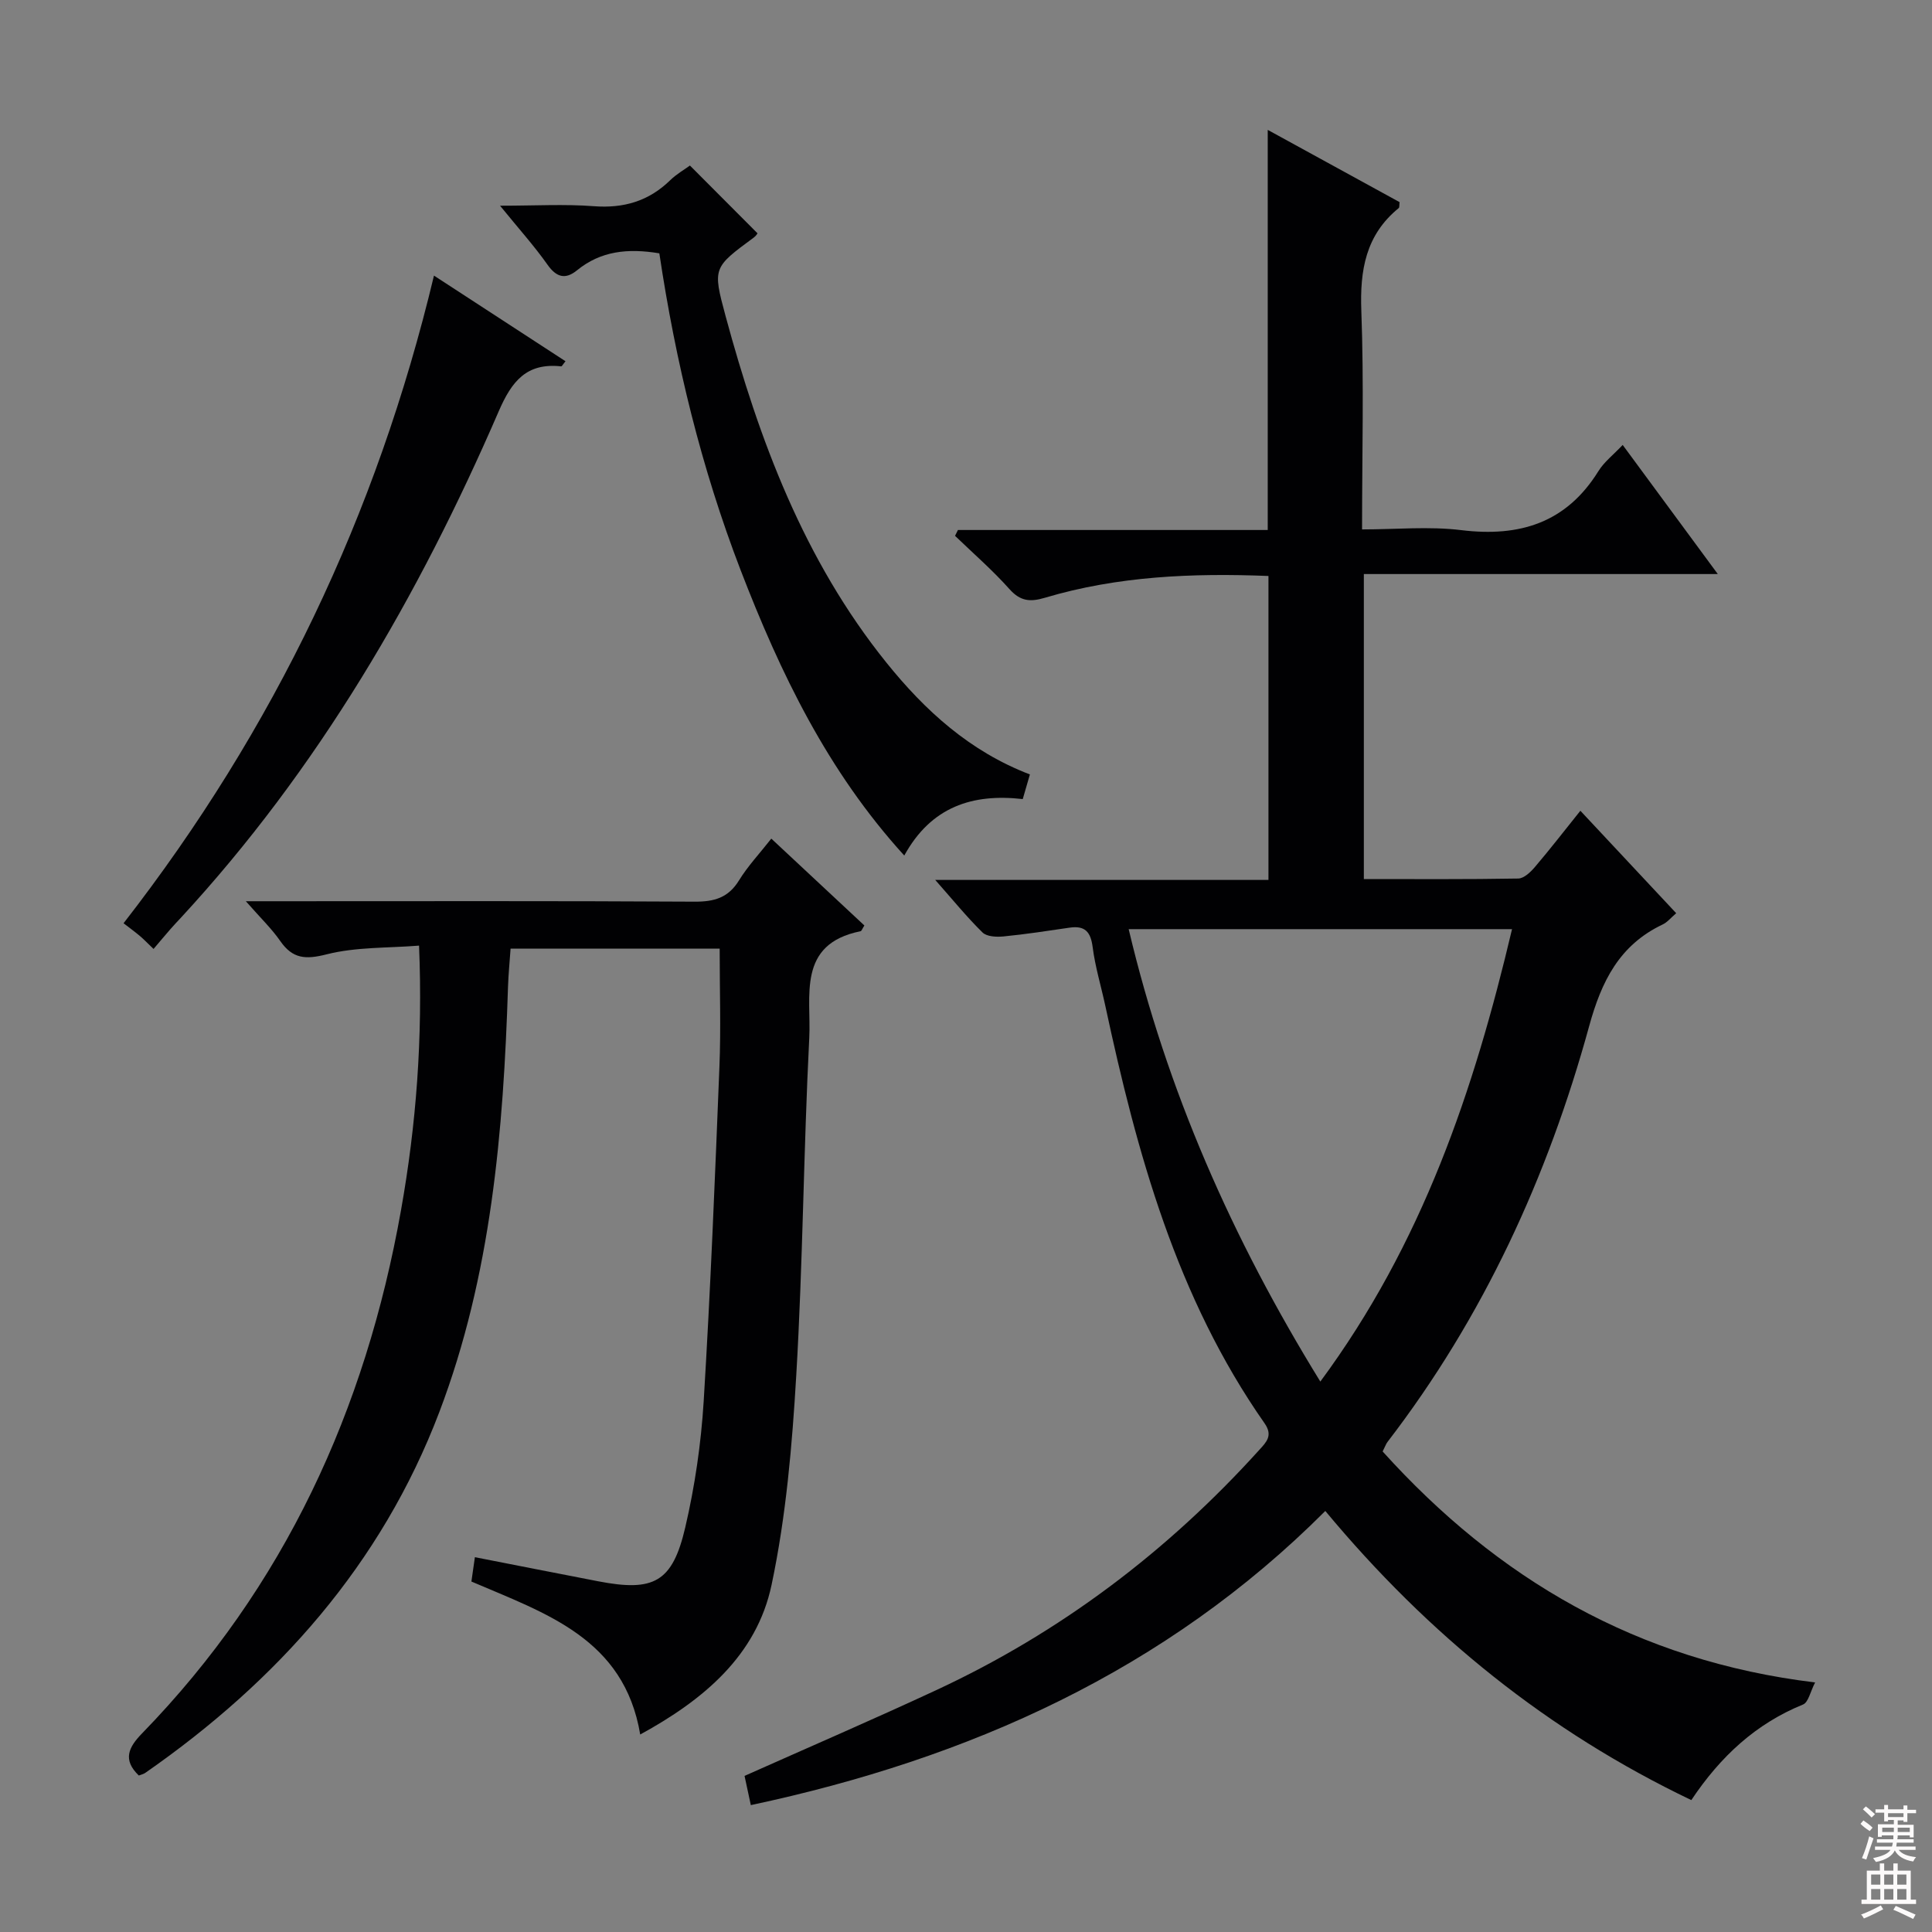 <svg enable-background="new 0 0 400 400" viewBox="0 0 400 400" xmlns="http://www.w3.org/2000/svg"><rect x="0" y="0" width="400" height="400" fill="#808080" stroke="none"/><g fill="#010103"><path d="m155.45 373.73c-.45-2.09-.89-4.15-1.3-6.05 13.39-5.97 26.64-11.69 39.72-17.77 25.7-11.95 47.86-28.71 66.85-49.72 1.47-1.62 2.88-2.97 1.09-5.52-18.23-26.04-26.42-55.93-32.97-86.44-.87-4.06-2.1-8.06-2.62-12.16-.41-3.16-1.6-4.47-4.76-4.01-4.56.67-9.12 1.37-13.7 1.82-1.44.14-3.45.05-4.34-.82-3.27-3.21-6.17-6.79-9.79-10.88h68.99c0-21.09 0-41.8 0-62.93-15.68-.62-31.2.01-46.32 4.52-3.03.9-5.06.71-7.3-1.8-3.49-3.91-7.48-7.38-11.27-11.03.2-.4.4-.8.6-1.21h64.14c0-27.84 0-55.05 0-82.84 9.19 5.03 18.29 10.02 27.3 14.96-.08.66-.01 1.09-.18 1.23-6.84 5.57-8.06 12.86-7.74 21.31.55 14.8.15 29.64.15 45.22 7.03 0 13.88-.67 20.55.15 12.09 1.47 21.74-1.5 28.4-12.24 1.18-1.9 3.08-3.35 5.01-5.4 6.57 8.92 12.84 17.43 19.69 26.73-24.9 0-48.91 0-73.28 0v63.15c10.73 0 21.35.08 31.97-.11 1.18-.02 2.56-1.34 3.45-2.39 3.11-3.65 6.05-7.45 9.41-11.64 6.73 7.19 13.15 14.06 19.84 21.21-1.11.95-1.84 1.88-2.8 2.33-8.96 4.26-12.67 11.74-15.23 21.08-8.56 31.21-21.91 60.25-41.75 86.07-.3.38-.45.88-1 1.96 23.77 26.34 52.67 43.36 89.54 47.82-1 1.92-1.39 4.12-2.5 4.57-9.76 3.97-17.09 10.74-23.13 19.79-29.66-14.19-54.41-34.17-75.78-59.86-33.02 33.07-73.7 51.27-118.94 60.9zm117.91-87.69c21.12-28.57 31.8-60.25 39.69-93.67-26.65 0-52.7 0-79.37 0 7.91 33.38 21.38 63.97 39.68 93.67z"/><path d="m149 196.4c-14.18 0-28.46 0-43.29 0-.18 2.64-.44 5.24-.53 7.84-.95 29.99-3.47 59.82-14.23 88.13-11.98 31.49-33.45 55.61-60.88 74.69-.39.27-.9.37-1.33.54-3.39-3.26-2.15-5.83.69-8.74 29.48-30.32 46.24-66.94 53.59-108.27 3.16-17.76 4.53-35.59 3.74-54.81-6.49.52-13.03.26-19.11 1.8-4.39 1.12-7.06.95-9.64-2.77-1.76-2.54-4.04-4.72-7.11-8.22h6.94c28.66 0 57.32-.08 85.99.09 4.04.02 6.96-.8 9.17-4.4 1.81-2.95 4.24-5.53 6.69-8.65 6.54 6.1 12.93 12.06 19.27 17.98-.45.7-.58 1.15-.79 1.19-13.25 2.66-10.18 13.54-10.62 22.07-1.18 23.26-1.32 46.58-2.69 69.83-.85 14.53-2.11 29.21-5.11 43.41-3.11 14.72-14.18 23.88-27.2 31-3.34-19.91-19.58-25.07-34.95-31.67.21-1.46.43-3.02.72-5.04 8.71 1.7 17.12 3.37 25.54 4.99 11.51 2.22 15.37.21 18.02-11.18 1.99-8.54 3.27-17.34 3.81-26.09 1.41-23.07 2.34-46.18 3.26-69.28.32-7.93.05-15.9.05-24.44z"/><path d="m136.51 52.45c-6.56-1.09-12.14-.48-17.04 3.51-2.38 1.94-4.24 1.5-6.11-1.15-2.74-3.88-5.94-7.44-9.83-12.22 7.28 0 13.36-.36 19.38.1 6.21.48 11.4-1.04 15.85-5.38 1.29-1.26 2.92-2.18 4.08-3.04 4.67 4.69 9.21 9.24 13.99 14.03.05-.06-.26.51-.74.86-8.44 6.23-8.57 6.26-5.89 16.19 6.99 25.83 16.27 50.64 33.29 71.8 8 9.95 17.28 18.42 29.74 23.19-.51 1.77-.96 3.31-1.48 5.1-10.4-1.18-18.96 1.56-24.53 11.69-15.91-17.47-25.7-37.86-33.89-59.11-8.12-21.12-13.45-43.02-16.82-65.57z"/><path d="m31.79 196.47c-1.37-1.31-2.05-2.03-2.81-2.67-1.02-.86-2.1-1.65-3.4-2.65 31.23-40.18 52.42-84.56 64.27-134.09 9.55 6.22 18.36 11.96 27.23 17.73-.53.64-.74 1.08-.9 1.06-7.12-.77-10.21 3.02-12.92 9.29-16.59 38.34-37.39 74.13-65.93 105-.68.73-1.37 1.45-2.02 2.2-1.1 1.26-2.17 2.54-3.52 4.13z"/></g><path d="m385.2 377.6.6-.7c.6.4 1.3.9 1.9 1.5l-.6.7c-.8-.5-1.4-1-1.9-1.5zm.3 7.1c.6-1.4 1.1-2.9 1.5-4.5.3.1.6.3.9.4-.5 1.4-1 2.9-1.5 4.4zm.2-10.1.6-.6c.7.5 1.3 1.1 1.9 1.6l-.7.7c-.6-.6-1.2-1.2-1.8-1.7zm8.4-.8h.8v.9h1.8v.7h-1.8v1.8h-.8v-.3h-1.2v.9h3.3v2.6h-.8v-.4h-2.5c0 .3 0 .6-.1.8h3.4v.7h-3.5c0 .3-.1.6-.1.8h4v.7h-3.5c.7.9 1.9 1.3 3.6 1.5-.2.2-.4.5-.6.9-1.9-.3-3.2-1.1-3.8-2.3-.5 1.1-1.8 2-3.9 2.4-.2-.3-.4-.5-.6-.8 1.9-.4 3.1-.9 3.6-1.7h-3.2v-.7h3.5c.1-.2.1-.5.2-.8h-3.3v-.7h3.4c0-.2 0-.5 0-.8h-2.4v.3h-.8v-2.6h3.3v-.9h-1.2v.3h-.8v-1.8h-1.8v-.7h1.8v-.9h.8v.9h3.2zm-4.4 5.5h2.4c0-.3 0-.6 0-.9h-2.4zm1.2-3.1h3.2v-.8h-3.2zm4.4 2.2h-2.4v.9h2.5v-.9z" fill="#fcfafa"/><path d="m389.2 385.8h.9v1.5h1.9v-1.5h.9v1.5h2.7v6h1.1v.9h-11.3v-.9h1.1v-6h2.7zm.2 8.7.5.8c-1.2.6-2.5 1.3-4 1.9-.2-.3-.3-.6-.6-.8 1.6-.6 3-1.3 4.1-1.9zm-2-4.3h1.9v-2.1h-1.9zm0 3.1h1.9v-2.2h-1.9zm2.7-3.1h1.9v-2.1h-1.9zm0 3.1h1.9v-2.2h-1.9zm2.4 1.3c1.4.6 2.7 1.2 4.1 1.8l-.5.9c-1.5-.7-2.8-1.4-4.1-1.9zm2.2-6.5h-1.9v2.1h1.9zm-1.9 5.2h1.9v-2.2h-1.9z" fill="#fcfafa"/></svg>